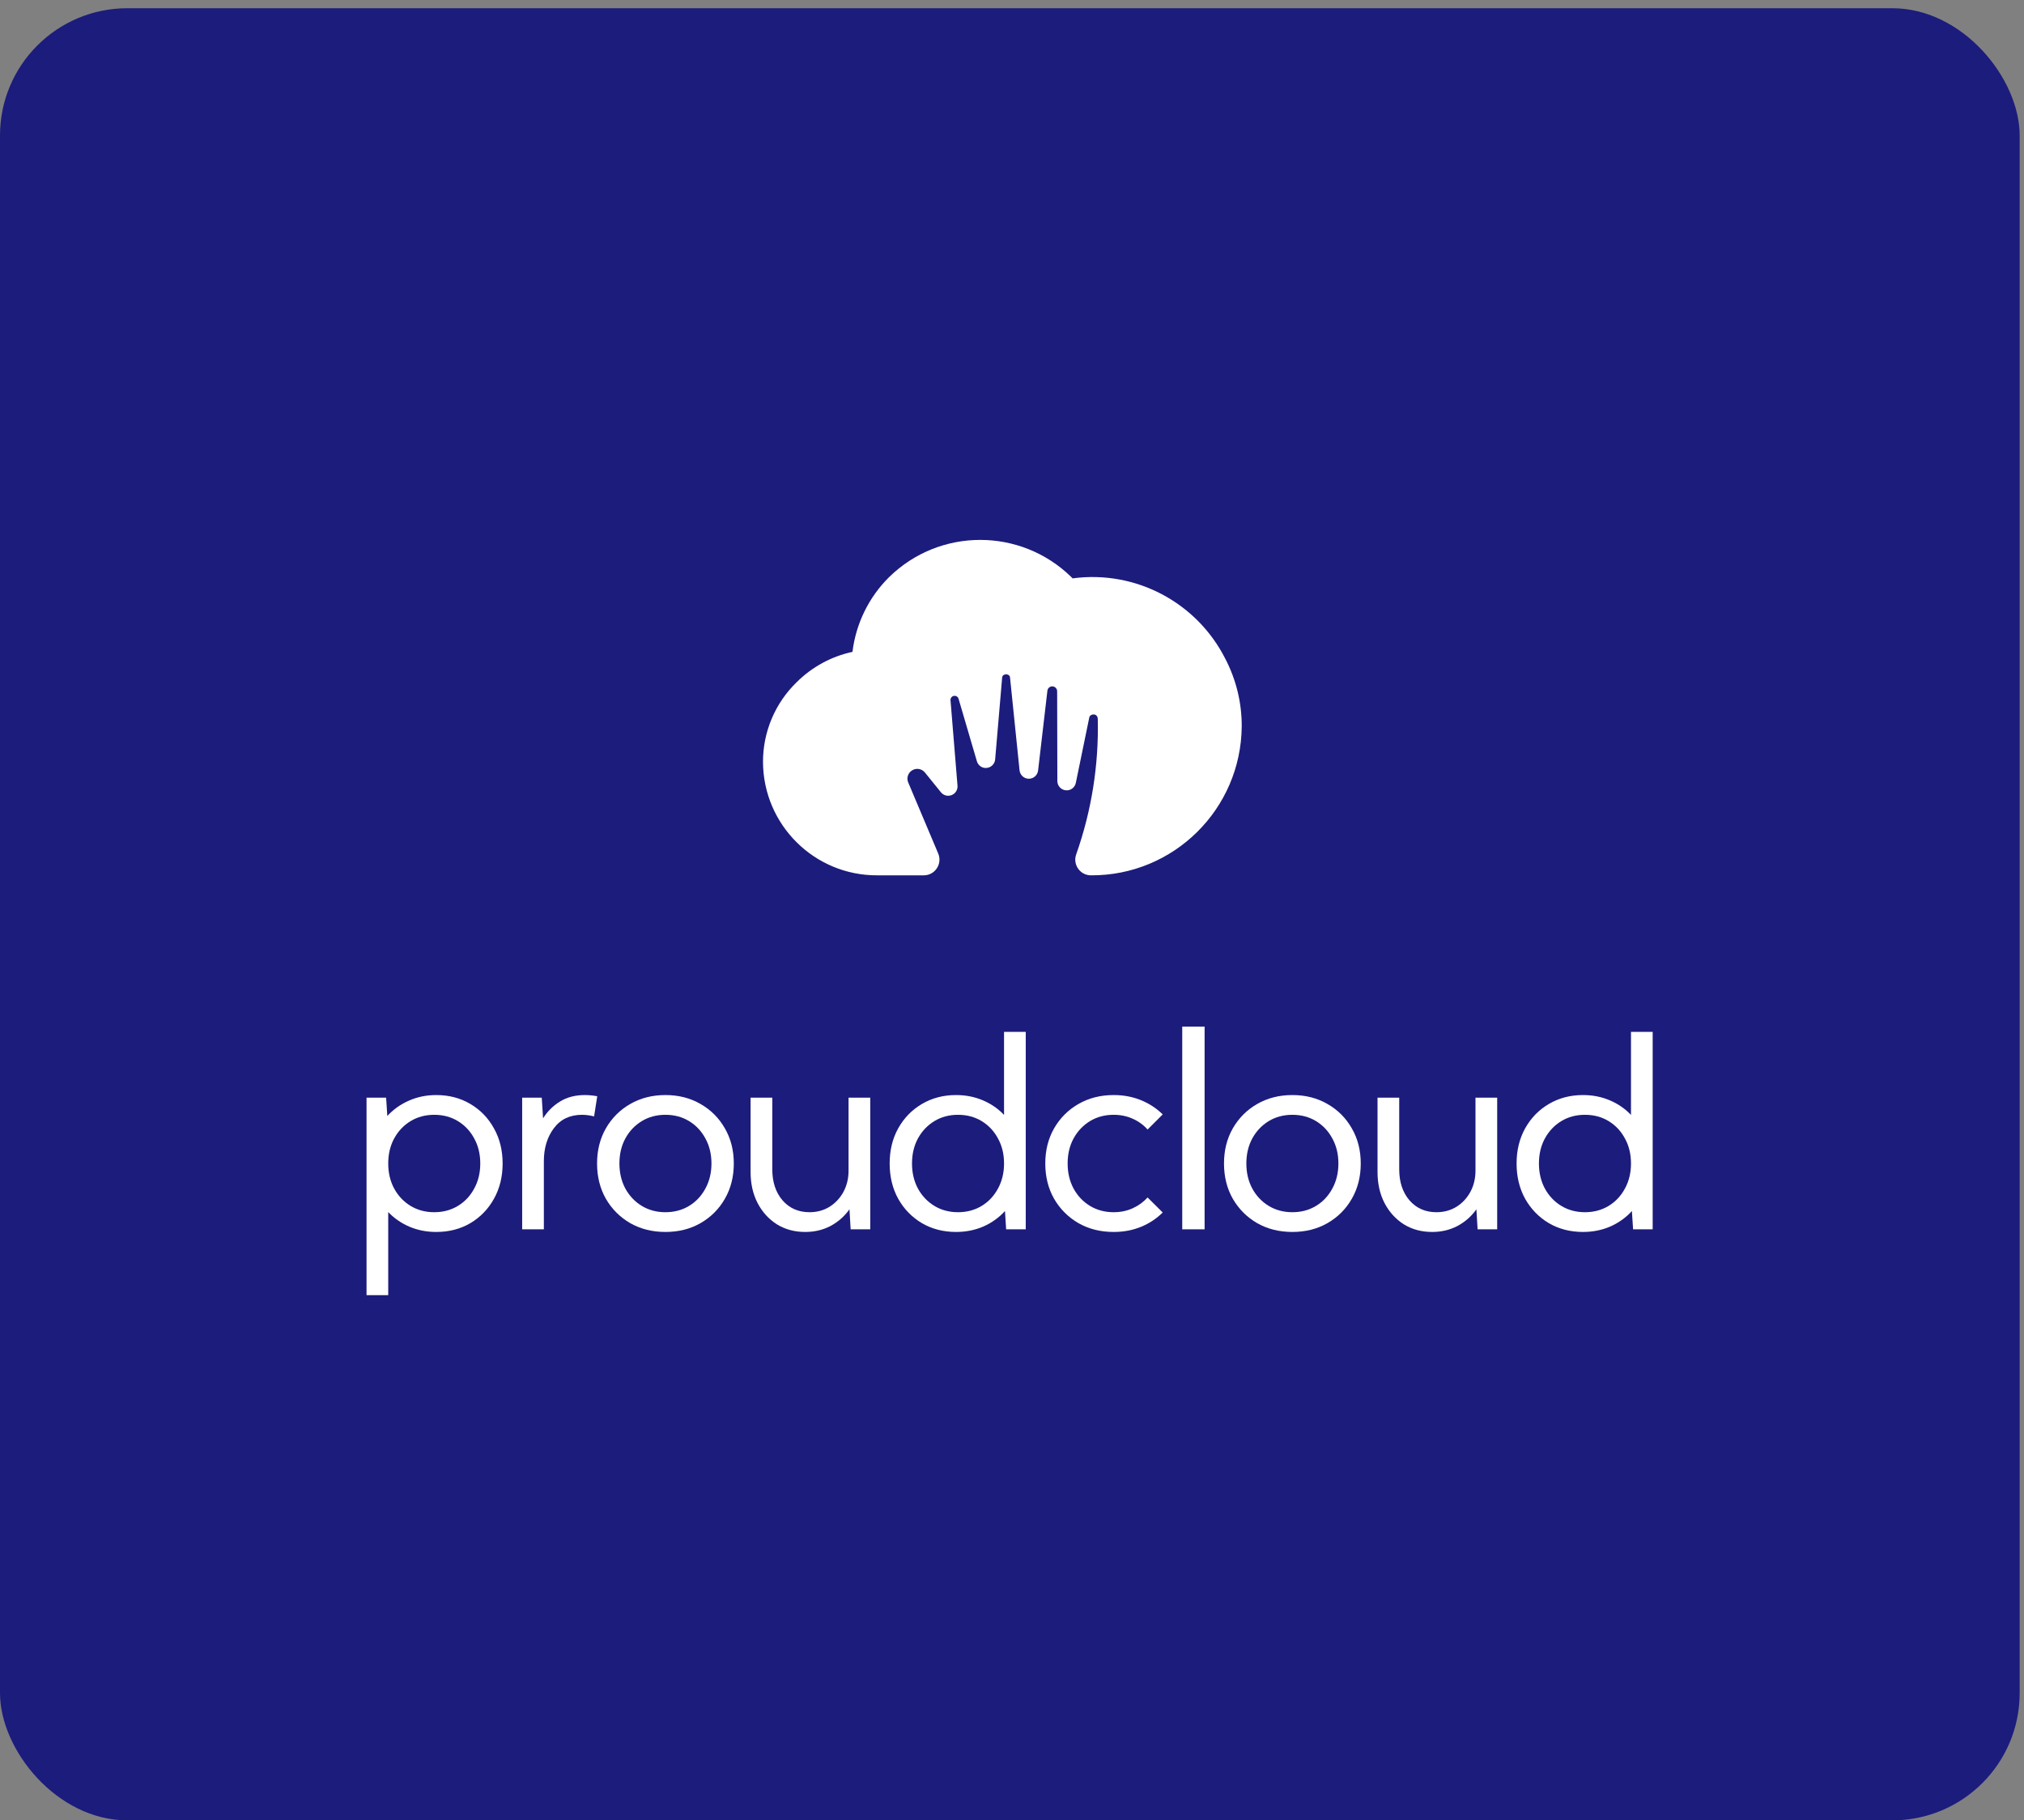<svg width="159" height="143" viewBox="0 0 159 143" fill="none" xmlns="http://www.w3.org/2000/svg">
<rect x="0" y="0" width="159" height="143" fill="#808080" stroke="none"/>
<rect y="0.647" width="158.66" height="142.353" rx="10" fill="#1C1C7D"/>
<path d="M30.333 86.231L30.426 87.668C30.894 87.158 31.456 86.758 32.11 86.469C32.771 86.172 33.49 86.024 34.269 86.024C35.274 86.024 36.169 86.258 36.954 86.727C37.739 87.189 38.356 87.827 38.803 88.64C39.258 89.447 39.485 90.367 39.485 91.401C39.485 92.435 39.258 93.359 38.803 94.172C38.356 94.979 37.739 95.616 36.954 96.085C36.169 96.547 35.274 96.778 34.269 96.778C33.511 96.778 32.809 96.64 32.161 96.364C31.521 96.088 30.967 95.706 30.498 95.216V101.741H28.794V86.231H30.333ZM34.114 95.227C34.809 95.227 35.429 95.061 35.973 94.731C36.517 94.4 36.944 93.945 37.254 93.366C37.571 92.787 37.729 92.132 37.729 91.401C37.729 90.663 37.571 90.008 37.254 89.436C36.944 88.857 36.517 88.402 35.973 88.071C35.429 87.74 34.809 87.575 34.114 87.575C33.418 87.575 32.798 87.74 32.254 88.071C31.71 88.402 31.28 88.857 30.963 89.436C30.653 90.008 30.498 90.663 30.498 91.401C30.498 92.132 30.653 92.787 30.963 93.366C31.28 93.945 31.71 94.4 32.254 94.731C32.798 95.061 33.418 95.227 34.114 95.227Z" fill="white"/>
<path d="M41.02 96.571V86.231H42.559L42.662 87.854C43.007 87.303 43.451 86.862 43.995 86.531C44.539 86.193 45.19 86.024 45.947 86.024C46.257 86.024 46.581 86.055 46.918 86.117L46.67 87.699C46.333 87.616 46.016 87.575 45.72 87.575C44.77 87.575 44.033 87.927 43.509 88.63C42.986 89.326 42.724 90.191 42.724 91.225V96.571H41.02Z" fill="white"/>
<path d="M46.904 91.401C46.904 90.367 47.134 89.447 47.596 88.64C48.064 87.827 48.701 87.189 49.507 86.727C50.319 86.258 51.242 86.024 52.275 86.024C53.308 86.024 54.227 86.258 55.033 86.727C55.845 87.189 56.482 87.827 56.944 88.64C57.412 89.447 57.646 90.367 57.646 91.401C57.646 92.435 57.412 93.359 56.944 94.172C56.482 94.979 55.845 95.616 55.033 96.085C54.227 96.547 53.308 96.778 52.275 96.778C51.242 96.778 50.319 96.547 49.507 96.085C48.701 95.616 48.064 94.979 47.596 94.172C47.134 93.359 46.904 92.435 46.904 91.401ZM48.66 91.401C48.66 92.132 48.815 92.787 49.124 93.366C49.441 93.945 49.872 94.4 50.416 94.731C50.96 95.061 51.579 95.227 52.275 95.227C52.97 95.227 53.59 95.061 54.134 94.731C54.678 94.4 55.105 93.945 55.415 93.366C55.732 92.787 55.89 92.132 55.89 91.401C55.89 90.663 55.732 90.008 55.415 89.436C55.105 88.857 54.678 88.402 54.134 88.071C53.59 87.74 52.97 87.575 52.275 87.575C51.579 87.575 50.96 87.74 50.416 88.071C49.872 88.402 49.441 88.857 49.124 89.436C48.815 90.008 48.66 90.663 48.66 91.401Z" fill="white"/>
<path d="M60.669 86.231V91.856C60.669 92.855 60.937 93.669 61.474 94.296C62.018 94.917 62.724 95.227 63.592 95.227C64.177 95.227 64.701 95.085 65.162 94.803C65.623 94.513 65.988 94.124 66.257 93.634C66.525 93.138 66.66 92.58 66.66 91.959V86.231H68.364V96.571H66.825L66.732 94.999C66.332 95.558 65.833 95.996 65.234 96.313C64.642 96.623 63.981 96.778 63.251 96.778C62.418 96.778 61.677 96.578 61.03 96.178C60.39 95.771 59.883 95.213 59.512 94.503C59.147 93.793 58.964 92.98 58.964 92.063V86.231H60.669Z" fill="white"/>
<path d="M75.105 86.024C75.862 86.024 76.565 86.162 77.212 86.438C77.859 86.713 78.414 87.096 78.875 87.585V81.061H80.58V96.571H79.04L78.948 95.134C78.486 95.644 77.925 96.047 77.264 96.344C76.603 96.633 75.883 96.778 75.105 96.778C74.106 96.778 73.211 96.547 72.419 96.085C71.634 95.616 71.014 94.979 70.56 94.172C70.112 93.359 69.889 92.435 69.889 91.401C69.889 90.367 70.112 89.447 70.56 88.64C71.014 87.827 71.634 87.189 72.419 86.727C73.211 86.258 74.106 86.024 75.105 86.024ZM71.645 91.401C71.645 92.132 71.8 92.787 72.109 93.366C72.426 93.945 72.857 94.4 73.401 94.731C73.945 95.061 74.564 95.227 75.26 95.227C75.955 95.227 76.575 95.061 77.119 94.731C77.663 94.4 78.09 93.945 78.4 93.366C78.717 92.787 78.875 92.132 78.875 91.401C78.875 90.663 78.717 90.008 78.4 89.436C78.09 88.857 77.663 88.402 77.119 88.071C76.575 87.74 75.955 87.575 75.26 87.575C74.564 87.575 73.945 87.74 73.401 88.071C72.857 88.402 72.426 88.857 72.109 89.436C71.8 90.008 71.645 90.663 71.645 91.401Z" fill="white"/>
<path d="M91.339 95.248C90.857 95.73 90.288 96.106 89.634 96.375C88.98 96.644 88.264 96.778 87.486 96.778C86.453 96.778 85.53 96.547 84.718 96.085C83.912 95.616 83.275 94.979 82.807 94.172C82.345 93.359 82.115 92.435 82.115 91.401C82.115 90.367 82.345 89.447 82.807 88.64C83.275 87.827 83.912 87.189 84.718 86.727C85.53 86.258 86.453 86.024 87.486 86.024C88.264 86.024 88.98 86.158 89.634 86.427C90.288 86.696 90.857 87.068 91.339 87.544L90.151 88.733C89.827 88.368 89.438 88.085 88.984 87.885C88.529 87.678 88.03 87.575 87.486 87.575C86.79 87.575 86.171 87.74 85.626 88.071C85.082 88.402 84.652 88.857 84.335 89.436C84.025 90.008 83.871 90.663 83.871 91.401C83.871 92.132 84.025 92.787 84.335 93.366C84.652 93.945 85.082 94.4 85.626 94.731C86.171 95.061 86.79 95.227 87.486 95.227C88.03 95.227 88.529 95.123 88.984 94.917C89.438 94.71 89.827 94.427 90.151 94.069L91.339 95.248Z" fill="white"/>
<path d="M94.63 80.647V96.571H92.874V80.647H94.63Z" fill="white"/>
<path d="M96.154 91.401C96.154 90.367 96.385 89.447 96.846 88.64C97.315 87.827 97.952 87.189 98.757 86.727C99.57 86.258 100.493 86.024 101.526 86.024C102.558 86.024 103.478 86.258 104.284 86.727C105.096 87.189 105.733 87.827 106.194 88.64C106.663 89.447 106.897 90.367 106.897 91.401C106.897 92.435 106.663 93.359 106.194 94.172C105.733 94.979 105.096 95.616 104.284 96.085C103.478 96.547 102.558 96.778 101.526 96.778C100.493 96.778 99.57 96.547 98.757 96.085C97.952 95.616 97.315 94.979 96.846 94.172C96.385 93.359 96.154 92.435 96.154 91.401ZM97.91 91.401C97.91 92.132 98.065 92.787 98.375 93.366C98.692 93.945 99.122 94.4 99.666 94.731C100.21 95.061 100.83 95.227 101.526 95.227C102.221 95.227 102.841 95.061 103.385 94.731C103.929 94.4 104.356 93.945 104.666 93.366C104.982 92.787 105.141 92.132 105.141 91.401C105.141 90.663 104.982 90.008 104.666 89.436C104.356 88.857 103.929 88.402 103.385 88.071C102.841 87.74 102.221 87.575 101.526 87.575C100.83 87.575 100.21 87.74 99.666 88.071C99.122 88.402 98.692 88.857 98.375 89.436C98.065 90.008 97.91 90.663 97.91 91.401Z" fill="white"/>
<path d="M109.919 86.231V91.856C109.919 92.855 110.188 93.669 110.725 94.296C111.269 94.917 111.975 95.227 112.842 95.227C113.428 95.227 113.951 95.085 114.413 94.803C114.874 94.513 115.239 94.124 115.507 93.634C115.776 93.138 115.91 92.58 115.91 91.959V86.231H117.615V96.571H116.076L115.983 94.999C115.583 95.558 115.084 95.996 114.485 96.313C113.893 96.623 113.232 96.778 112.502 96.778C111.668 96.778 110.928 96.578 110.281 96.178C109.64 95.771 109.134 95.213 108.762 94.503C108.397 93.793 108.215 92.98 108.215 92.063V86.231H109.919Z" fill="white"/>
<path d="M124.356 86.024C125.113 86.024 125.816 86.162 126.463 86.438C127.11 86.713 127.664 87.096 128.126 87.585V81.061H129.83V96.571H128.291L128.198 95.134C127.737 95.644 127.176 96.047 126.514 96.344C125.853 96.633 125.134 96.778 124.356 96.778C123.357 96.778 122.462 96.547 121.67 96.085C120.885 95.616 120.265 94.979 119.811 94.172C119.363 93.359 119.139 92.435 119.139 91.401C119.139 90.367 119.363 89.447 119.811 88.64C120.265 87.827 120.885 87.189 121.67 86.727C122.462 86.258 123.357 86.024 124.356 86.024ZM120.895 91.401C120.895 92.132 121.05 92.787 121.36 93.366C121.677 93.945 122.107 94.4 122.651 94.731C123.195 95.061 123.815 95.227 124.511 95.227C125.206 95.227 125.826 95.061 126.37 94.731C126.914 94.4 127.341 93.945 127.651 93.366C127.967 92.787 128.126 92.132 128.126 91.401C128.126 90.663 127.967 90.008 127.651 89.436C127.341 88.857 126.914 88.402 126.37 88.071C125.826 87.74 125.206 87.575 124.511 87.575C123.815 87.575 123.195 87.74 122.651 88.071C122.107 88.402 121.677 88.857 121.36 89.436C121.05 90.008 120.895 90.663 120.895 91.401Z" fill="white"/>
<g clip-path="url(#clip0)">
<path d="M97.547 57.052C97.499 63.558 92.2 68.798 85.701 68.763C84.852 68.763 84.259 67.922 84.542 67.12C85.745 63.719 86.323 60.104 86.238 56.491C86.227 55.988 85.639 56.059 85.573 56.353L84.514 61.501C84.438 61.869 84.096 62.128 83.722 62.082C83.348 62.046 83.063 61.731 83.063 61.354L83.047 54.303C83.047 54.092 82.873 53.919 82.662 53.919C82.466 53.919 82.303 54.066 82.281 54.26L81.55 60.524C81.507 60.897 81.195 61.175 80.823 61.175C80.82 61.175 80.82 61.175 80.818 61.175C80.444 61.172 80.132 60.887 80.093 60.515L79.344 53.212C79.312 52.89 78.754 52.894 78.727 53.216L78.176 59.658C78.146 60.01 77.868 60.29 77.517 60.324C77.17 60.37 76.84 60.141 76.741 59.8L75.302 54.894C75.258 54.742 75.116 54.646 74.957 54.664C74.78 54.682 74.656 54.834 74.67 55.011L75.219 61.719C75.246 62.039 75.061 62.34 74.762 62.459C74.464 62.579 74.121 62.492 73.919 62.241L72.659 60.685C72.411 60.38 71.973 60.308 71.64 60.524C71.302 60.74 71.19 61.175 71.374 61.531L73.704 67.051C74.046 67.865 73.451 68.763 72.57 68.763H68.915C63.984 68.784 59.968 64.803 59.939 59.867C59.932 57.5 60.889 55.232 62.59 53.586C63.793 52.389 65.313 51.564 66.968 51.208C67.241 48.978 68.256 46.906 69.854 45.329C73.825 41.445 80.166 41.441 84.145 45.318L84.262 45.435C89.197 44.77 94.011 47.308 96.259 51.755C97.111 53.391 97.552 55.209 97.547 57.052Z" fill="white"/>
</g>
<defs>
<clipPath id="clip0">
<rect width="37.608" height="26.351" fill="white" transform="translate(59.939 42.412)"/>
</clipPath>
</defs>
</svg>
